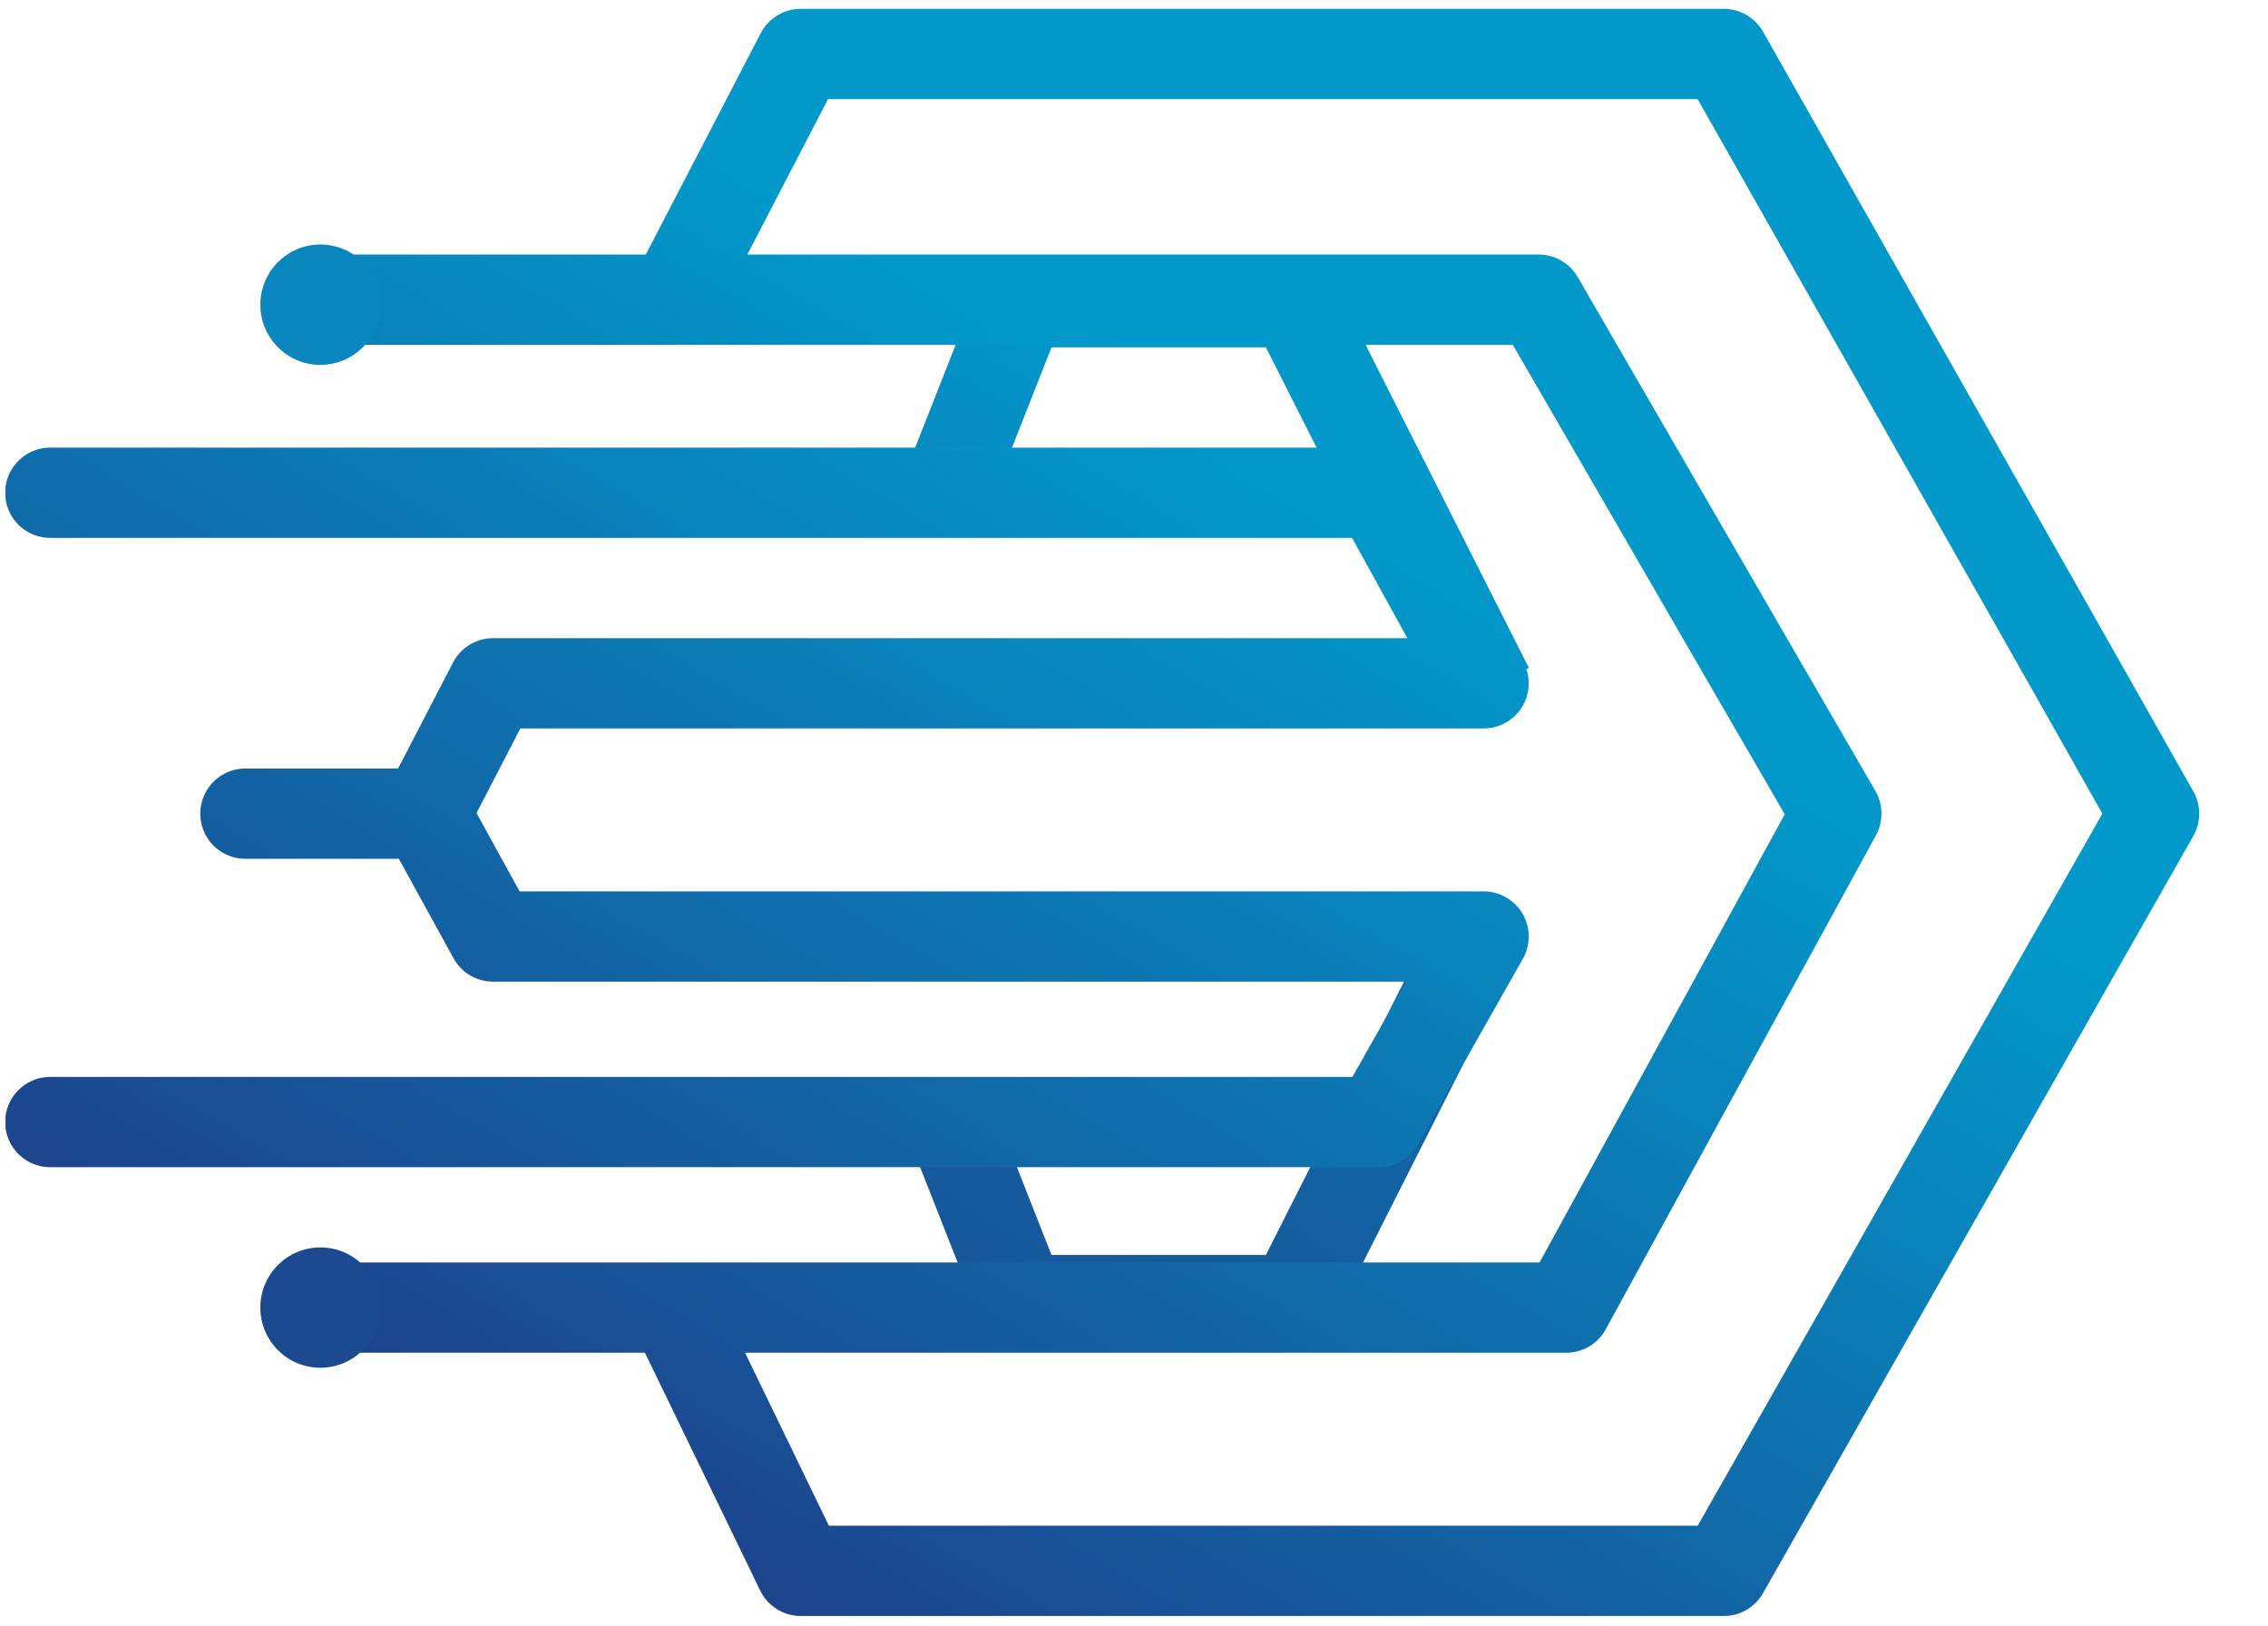 <svg width="413" height="296" xmlns="http://www.w3.org/2000/svg" xmlns:xlink="http://www.w3.org/1999/xlink" xml:space="preserve" overflow="hidden"><defs><clipPath id="clip0"><rect x="433" y="160" width="413" height="296"/></clipPath><clipPath id="clip1"><rect x="433" y="160" width="413" height="296"/></clipPath><clipPath id="clip2"><rect x="434" y="160" width="412" height="295"/></clipPath><clipPath id="clip3"><rect x="434" y="160" width="413" height="296"/></clipPath><clipPath id="clip4"><rect x="434" y="160" width="413" height="401"/></clipPath><clipPath id="clip5"><rect x="434" y="160" width="413" height="401"/></clipPath><clipPath id="clip6"><rect x="434" y="160" width="413" height="401"/></clipPath><linearGradient x1="308.419" y1="449.19" x2="466.501" y2="161.727" gradientUnits="userSpaceOnUse" spreadMethod="pad" id="stroke7"><stop offset="0" stop-color="#1C458E" stop-opacity="1"/><stop offset="0.712" stop-color="#0298CA" stop-opacity="1"/><stop offset="1" stop-color="#0298CA" stop-opacity="1"/></linearGradient><linearGradient x1="477.891" y1="150.337" x2="307.397" y2="447.357" gradientUnits="userSpaceOnUse" spreadMethod="pad" id="stroke8"><stop offset="0" stop-color="#0298CA" stop-opacity="1"/><stop offset="1" stop-color="#1C458E" stop-opacity="1"/></linearGradient><linearGradient x1="309.33" y1="444.179" x2="474.702" y2="162.182" gradientUnits="userSpaceOnUse" spreadMethod="pad" id="stroke9"><stop offset="0" stop-color="#1C458E" stop-opacity="1"/><stop offset="0.663" stop-color="#0298CA" stop-opacity="1"/><stop offset="1" stop-color="#0298CA" stop-opacity="1"/></linearGradient></defs><g clip-path="url(#clip0)" transform="translate(-433 -160)"><g clip-path="url(#clip1)"><g clip-path="url(#clip2)"><g clip-path="url(#clip3)"><g clip-path="url(#clip4)"><g clip-path="url(#clip5)"><g clip-path="url(#clip6)"><path d="M331.653 241.906 345.32 207.283 394.977 207.283 430.512 277.441" stroke="url(#stroke7)" stroke-width="16.4" stroke-linecap="butt" stroke-linejoin="round" stroke-miterlimit="4" fill="none" fill-rule="nonzero" transform="matrix(1 0 0 1.002 273.578 7.32)"/><path d="M331.653 353.976 345.32 388.599 394.977 388.599 430.512 318.442" stroke="url(#stroke8)" stroke-width="16.4" stroke-linecap="butt" stroke-linejoin="round" stroke-miterlimit="4" fill="none" fill-rule="nonzero" transform="matrix(1 0 0 1.002 273.578 7.32)"/><path d="M220.039 206.828C221.7 206.828 247.388 206.828 281.996 206.828M220.039 389.966 281.996 389.966M281.996 206.828C330.94 206.828 397.725 206.828 439.623 206.828L493.835 300.219 444.634 389.966 281.996 389.966M281.996 206.828 305.23 162.182 473.335 162.182 551.693 300.219 473.335 437.801 305.23 437.801 281.996 389.966M168.56 241.906 410.467 241.906 429.6 276.53 249.196 276.53 236.895 300.219M236.895 300.219 204.094 300.219M236.895 300.219 249.196 322.542 429.6 322.542 410.467 356.254 168.56 356.254" stroke="url(#stroke9)" stroke-width="16.4" stroke-linecap="round" stroke-linejoin="round" stroke-miterlimit="4" fill="none" fill-rule="nonzero" transform="matrix(1 0 0 1.002 273.578 7.32)"/><path d="M228.695 389.966C228.695 396.004 223.8 400.9 217.761 400.9 211.723 400.9 206.828 396.004 206.828 389.966 206.828 383.927 211.723 379.032 217.761 379.032 223.8 379.032 228.695 383.927 228.695 389.966Z" fill="#1B4A91" fill-rule="nonzero" fill-opacity="1" transform="matrix(1 0 0 1.002 273.578 7.32)"/><path d="M228.695 207.739C228.695 213.777 223.8 218.673 217.761 218.673 211.723 218.673 206.828 213.777 206.828 207.739 206.828 201.7 211.723 196.805 217.761 196.805 223.8 196.805 228.695 201.7 228.695 207.739Z" fill="#0886BD" fill-rule="nonzero" fill-opacity="1" transform="matrix(1 0 0 1.002 273.578 7.32)"/><path d="M241.451 491.095 241.451 500.979 215.997 500.979 215.997 516.636 235.503 516.636 235.503 526.345 215.997 526.345 215.997 552.148 203.752 552.148 203.752 491.095 241.451 491.095ZM287.571 540.515 263.254 540.515 259.231 552.148 246.373 552.148 268.328 491.007 282.585 491.007 304.54 552.148 291.594 552.148 287.571 540.515ZM284.247 530.718 275.413 505.177 266.578 530.718 284.247 530.718ZM333.826 552.76C329.57 552.76 325.721 552.031 322.28 550.574 318.898 549.116 316.216 547.017 314.233 544.276 312.251 541.535 311.23 538.299 311.172 534.567L324.292 534.567C324.467 537.074 325.342 539.057 326.916 540.515 328.549 541.972 330.765 542.701 333.564 542.701 336.421 542.701 338.666 542.031 340.299 540.69 341.932 539.29 342.748 537.482 342.748 535.267 342.748 533.459 342.194 531.972 341.086 530.806 339.978 529.639 338.579 528.736 336.888 528.094 335.255 527.394 332.981 526.636 330.065 525.82 326.1 524.654 322.864 523.517 320.356 522.409 317.907 521.242 315.779 519.522 313.971 517.248 312.222 514.915 311.347 511.825 311.347 507.976 311.347 504.361 312.251 501.212 314.058 498.53 315.866 495.847 318.403 493.806 321.668 492.407 324.934 490.949 328.666 490.22 332.864 490.22 339.162 490.22 344.264 491.765 348.171 494.856 352.137 497.888 354.323 502.145 354.731 507.626L341.261 507.626C341.145 505.527 340.241 503.807 338.55 502.466 336.917 501.066 334.73 500.366 331.99 500.366 329.599 500.366 327.674 500.979 326.217 502.203 324.817 503.428 324.117 505.206 324.117 507.539 324.117 509.172 324.642 510.542 325.692 511.65 326.8 512.7 328.141 513.574 329.715 514.274 331.348 514.915 333.622 515.674 336.538 516.548 340.503 517.714 343.74 518.881 346.247 520.047 348.754 521.213 350.912 522.963 352.72 525.295 354.527 527.628 355.431 530.689 355.431 534.479 355.431 537.745 354.586 540.777 352.895 543.576 351.204 546.375 348.725 548.62 345.46 550.311 342.194 551.944 338.316 552.76 333.826 552.76ZM407.596 491.095 407.596 500.979 391.326 500.979 391.326 552.148 379.081 552.148 379.081 500.979 362.811 500.979 362.811 491.095 407.596 491.095ZM449.618 491.095 449.618 552.148 437.372 552.148 437.372 491.095 449.618 491.095ZM490.057 552.76C484.342 552.76 479.094 551.419 474.312 548.737 469.531 546.054 465.741 542.352 462.942 537.628 460.143 532.847 458.743 527.453 458.743 521.446 458.743 515.499 460.143 510.163 462.942 505.44 465.741 500.658 469.531 496.926 474.312 494.244 479.094 491.561 484.342 490.22 490.057 490.22 495.83 490.22 501.078 491.561 505.801 494.244 510.583 496.926 514.344 500.658 517.085 505.44 519.884 510.163 521.283 515.499 521.283 521.446 521.283 527.453 519.884 532.847 517.085 537.628 514.344 542.352 510.583 546.054 505.801 548.737 501.02 551.419 495.772 552.76 490.057 552.76ZM490.057 541.827C493.731 541.827 496.967 541.01 499.766 539.378 502.565 537.687 504.752 535.296 506.326 532.205 507.901 529.115 508.688 525.528 508.688 521.446 508.688 517.365 507.901 513.807 506.326 510.775 504.752 507.685 502.565 505.323 499.766 503.69 496.967 502.057 493.731 501.241 490.057 501.241 486.383 501.241 483.118 502.057 480.26 503.69 477.461 505.323 475.275 507.685 473.7 510.775 472.126 513.807 471.339 517.365 471.339 521.446 471.339 525.528 472.126 529.115 473.7 532.205 475.275 535.296 477.461 537.687 480.26 539.378 483.118 541.01 486.383 541.827 490.057 541.827ZM571.942 491.095 571.942 500.979 555.672 500.979 555.672 552.148 543.427 552.148 543.427 500.979 527.157 500.979 527.157 491.095 571.942 491.095Z" fill="#000000" fill-rule="nonzero" fill-opacity="1" transform="matrix(1 0 0 1.002 273.578 7.32)"/></g></g></g></g></g></g></g></svg>